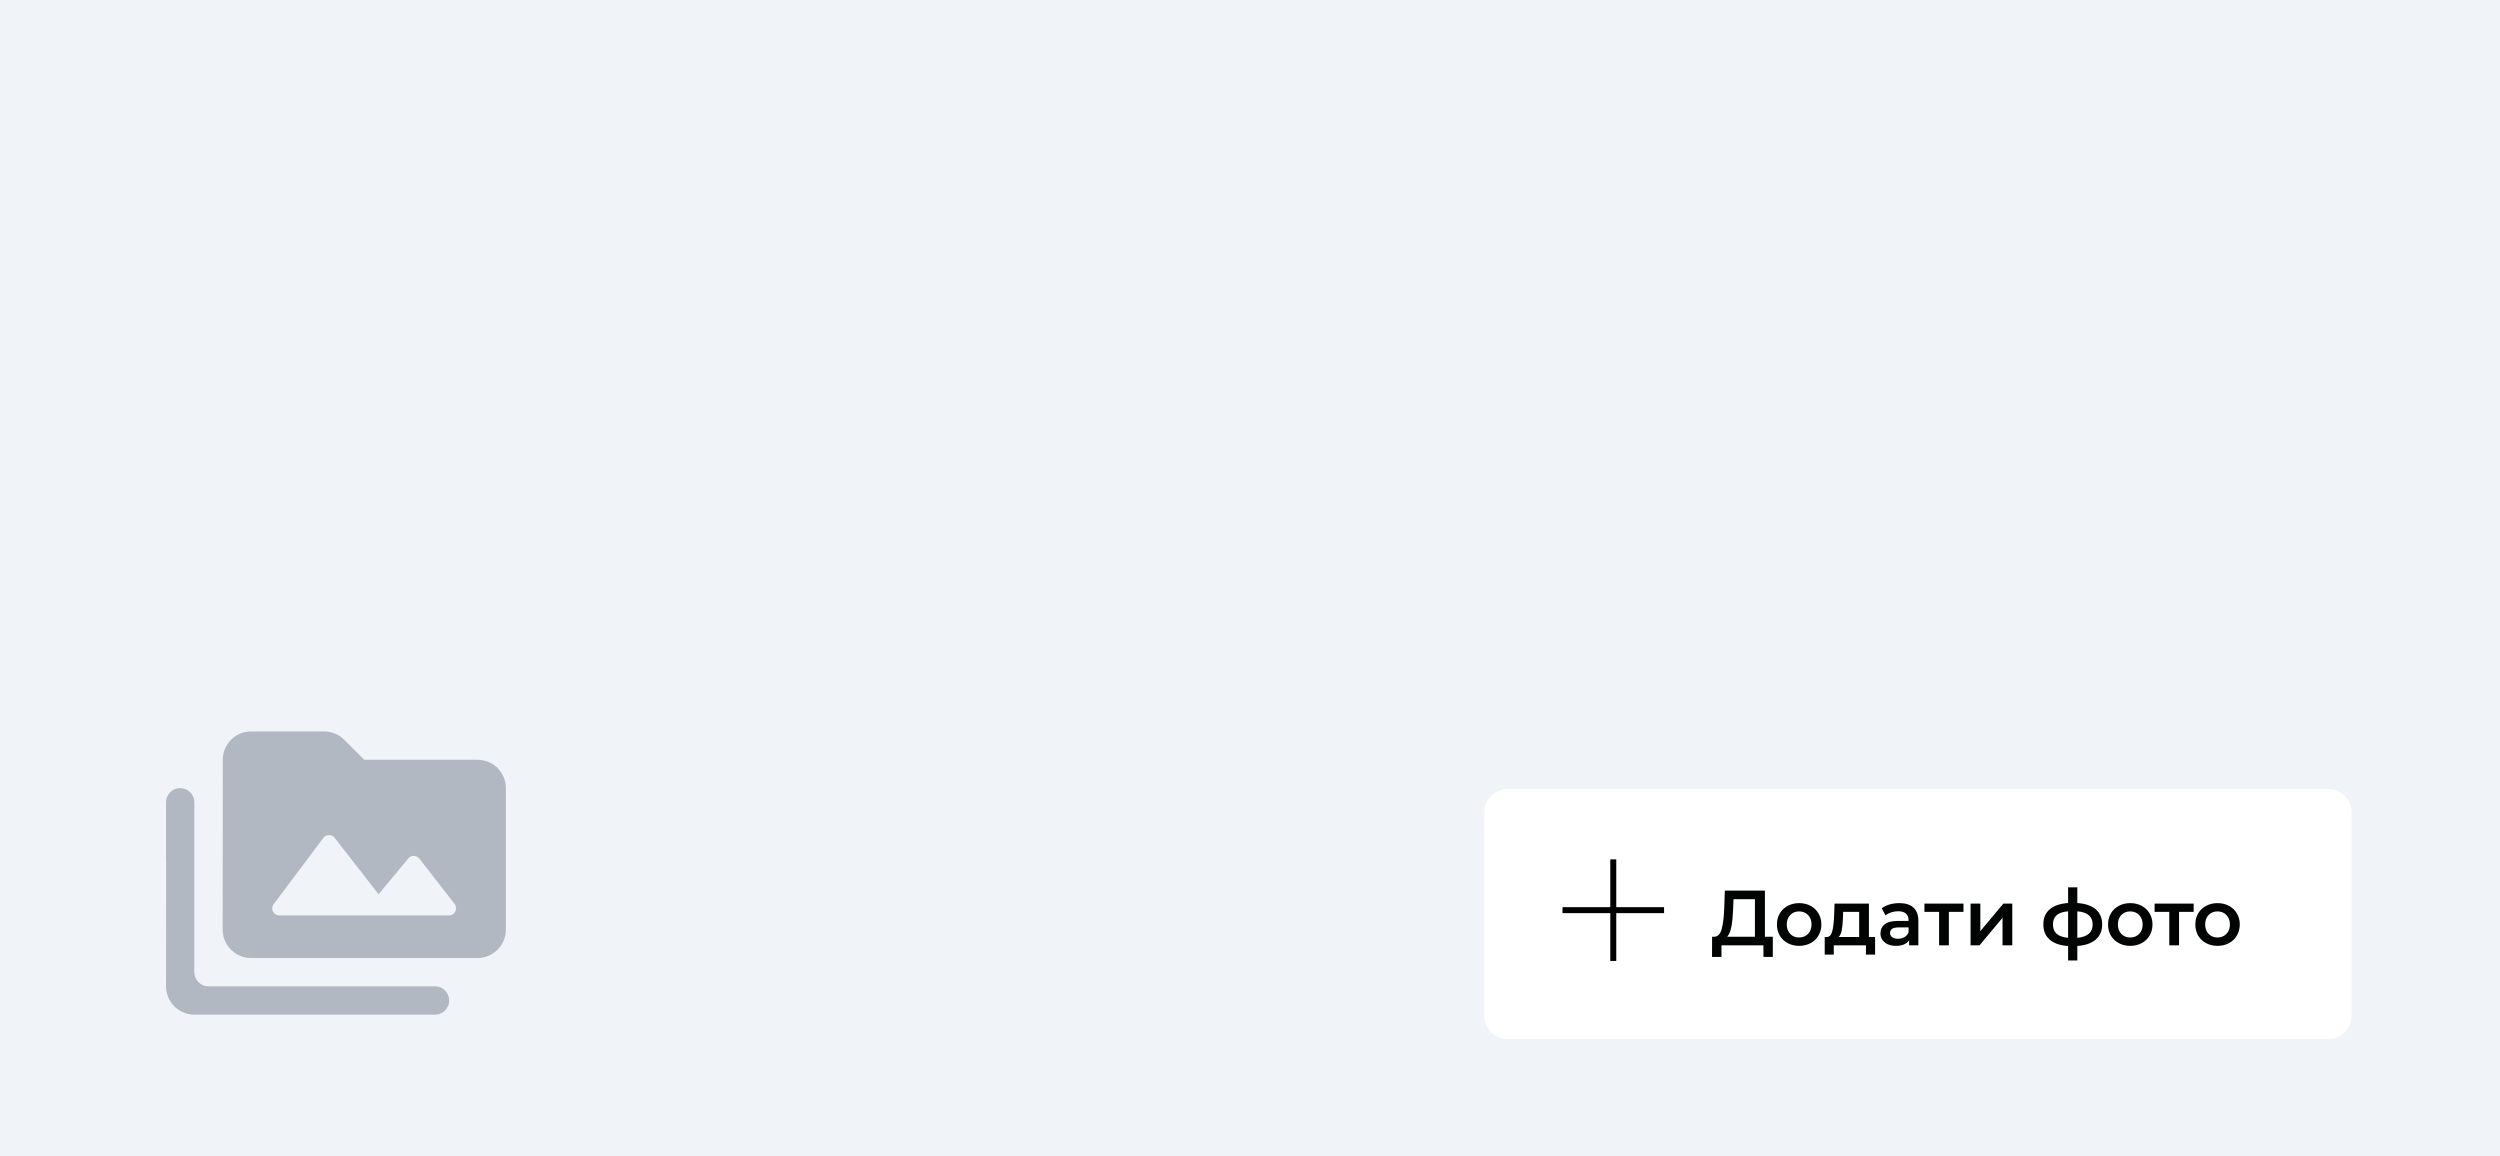 <svg width="320" height="148" viewBox="0 0 320 148" fill="none" xmlns="http://www.w3.org/2000/svg">
<rect width="320" height="148" fill="#F0F4F8"/>
<g filter="url(#filter0_ddd_1662:18629)">
<path d="M190 101C190 99.343 191.343 98 193 98H298C299.657 98 301 99.343 301 101V127C301 128.657 299.657 130 298 130H193C191.343 130 190 128.657 190 127V101Z" fill="white"/>
<path d="M226.92 116.9V119.49H225.72V118H220.35V119.49H219.14L219.15 116.9H219.45C219.89 116.88 220.197 116.557 220.37 115.93C220.55 115.297 220.66 114.393 220.7 113.22L220.78 111H225.91V116.9H226.92ZM221.84 113.34C221.807 114.247 221.733 115.003 221.62 115.61C221.507 116.21 221.327 116.64 221.08 116.9H224.63V112.1H221.89L221.84 113.34ZM230.286 118.07C229.746 118.07 229.26 117.953 228.826 117.72C228.393 117.487 228.053 117.163 227.806 116.75C227.566 116.33 227.446 115.857 227.446 115.33C227.446 114.803 227.566 114.333 227.806 113.92C228.053 113.507 228.393 113.183 228.826 112.95C229.26 112.717 229.746 112.6 230.286 112.6C230.833 112.6 231.323 112.717 231.756 112.95C232.19 113.183 232.526 113.507 232.766 113.92C233.013 114.333 233.136 114.803 233.136 115.33C233.136 115.857 233.013 116.33 232.766 116.75C232.526 117.163 232.19 117.487 231.756 117.72C231.323 117.953 230.833 118.07 230.286 118.07ZM230.286 117C230.746 117 231.126 116.847 231.426 116.54C231.726 116.233 231.876 115.83 231.876 115.33C231.876 114.83 231.726 114.427 231.426 114.12C231.126 113.813 230.746 113.66 230.286 113.66C229.826 113.66 229.446 113.813 229.146 114.12C228.853 114.427 228.706 114.83 228.706 115.33C228.706 115.83 228.853 116.233 229.146 116.54C229.446 116.847 229.826 117 230.286 117ZM240.013 116.94V119.19H238.843V118H234.723V119.19H233.563V116.94H233.813C234.153 116.927 234.383 116.71 234.503 116.29C234.629 115.863 234.713 115.263 234.753 114.49L234.823 112.66H239.223V116.94H240.013ZM235.893 114.58C235.866 115.193 235.816 115.693 235.743 116.08C235.669 116.467 235.536 116.753 235.343 116.94H237.973V113.72H235.923L235.893 114.58ZM243.119 112.6C243.906 112.6 244.506 112.79 244.919 113.17C245.339 113.543 245.549 114.11 245.549 114.87V118H244.369V117.35C244.216 117.583 243.996 117.763 243.709 117.89C243.429 118.01 243.089 118.07 242.689 118.07C242.289 118.07 241.939 118.003 241.639 117.87C241.339 117.73 241.106 117.54 240.939 117.3C240.779 117.053 240.699 116.777 240.699 116.47C240.699 115.99 240.876 115.607 241.229 115.32C241.589 115.027 242.152 114.88 242.919 114.88H244.299V114.8C244.299 114.427 244.186 114.14 243.959 113.94C243.739 113.74 243.409 113.64 242.969 113.64C242.669 113.64 242.372 113.687 242.079 113.78C241.792 113.873 241.549 114.003 241.349 114.17L240.859 113.26C241.139 113.047 241.476 112.883 241.869 112.77C242.262 112.657 242.679 112.6 243.119 112.6ZM242.949 117.16C243.262 117.16 243.539 117.09 243.779 116.95C244.026 116.803 244.199 116.597 244.299 116.33V115.71H243.009C242.289 115.71 241.929 115.947 241.929 116.42C241.929 116.647 242.019 116.827 242.199 116.96C242.379 117.093 242.629 117.16 242.949 117.16ZM251.326 113.72H249.456V118H248.206V113.72H246.326V112.66H251.326V113.72ZM252.233 112.66H253.483V116.18L256.433 112.66H257.573V118H256.323V114.48L253.383 118H252.233V112.66ZM269.078 115.32C269.078 116.147 268.801 116.797 268.248 117.27C267.701 117.743 266.918 118.013 265.898 118.08V119.94H264.718V118.09C263.698 118.023 262.914 117.753 262.368 117.28C261.821 116.807 261.548 116.153 261.548 115.32C261.548 114.493 261.821 113.85 262.368 113.39C262.914 112.923 263.698 112.657 264.718 112.59V110.58H265.898V112.59C266.918 112.657 267.701 112.923 268.248 113.39C268.801 113.857 269.078 114.5 269.078 115.32ZM262.778 115.32C262.778 115.833 262.934 116.233 263.248 116.52C263.568 116.807 264.058 116.98 264.718 117.04V113.65C264.058 113.703 263.568 113.87 263.248 114.15C262.934 114.43 262.778 114.82 262.778 115.32ZM265.898 117.04C267.204 116.92 267.858 116.347 267.858 115.32C267.858 114.813 267.694 114.423 267.368 114.15C267.048 113.87 266.558 113.703 265.898 113.65V117.04ZM272.669 118.07C272.129 118.07 271.643 117.953 271.209 117.72C270.776 117.487 270.436 117.163 270.189 116.75C269.949 116.33 269.829 115.857 269.829 115.33C269.829 114.803 269.949 114.333 270.189 113.92C270.436 113.507 270.776 113.183 271.209 112.95C271.643 112.717 272.129 112.6 272.669 112.6C273.216 112.6 273.706 112.717 274.139 112.95C274.573 113.183 274.909 113.507 275.149 113.92C275.396 114.333 275.519 114.803 275.519 115.33C275.519 115.857 275.396 116.33 275.149 116.75C274.909 117.163 274.573 117.487 274.139 117.72C273.706 117.953 273.216 118.07 272.669 118.07ZM272.669 117C273.129 117 273.509 116.847 273.809 116.54C274.109 116.233 274.259 115.83 274.259 115.33C274.259 114.83 274.109 114.427 273.809 114.12C273.509 113.813 273.129 113.66 272.669 113.66C272.209 113.66 271.829 113.813 271.529 114.12C271.236 114.427 271.089 114.83 271.089 115.33C271.089 115.83 271.236 116.233 271.529 116.54C271.829 116.847 272.209 117 272.669 117ZM280.789 113.72H278.919V118H277.669V113.72H275.789V112.66H280.789V113.72ZM283.841 118.07C283.301 118.07 282.814 117.953 282.381 117.72C281.948 117.487 281.608 117.163 281.361 116.75C281.121 116.33 281.001 115.857 281.001 115.33C281.001 114.803 281.121 114.333 281.361 113.92C281.608 113.507 281.948 113.183 282.381 112.95C282.814 112.717 283.301 112.6 283.841 112.6C284.388 112.6 284.878 112.717 285.311 112.95C285.744 113.183 286.081 113.507 286.321 113.92C286.568 114.333 286.691 114.803 286.691 115.33C286.691 115.857 286.568 116.33 286.321 116.75C286.081 117.163 285.744 117.487 285.311 117.72C284.878 117.953 284.388 118.07 283.841 118.07ZM283.841 117C284.301 117 284.681 116.847 284.981 116.54C285.281 116.233 285.431 115.83 285.431 115.33C285.431 114.83 285.281 114.427 284.981 114.12C284.681 113.813 284.301 113.66 283.841 113.66C283.381 113.66 283.001 113.813 282.701 114.12C282.408 114.427 282.261 114.83 282.261 115.33C282.261 115.83 282.408 116.233 282.701 116.54C283.001 116.847 283.381 117 283.841 117Z" fill="#010202"/>
<path d="M200 113.117V113.882H213V113.117H200Z" fill="black"/>
<path d="M206.118 120L206.882 120L206.882 107L206.118 107L206.118 120Z" fill="black"/>
</g>
<g clip-path="url(#clip0_1662:18629)">
<path d="M23.062 100.875C22.066 100.875 21.25 101.691 21.25 102.688V109.938H21.268L21.25 126.25C21.25 128.244 22.881 129.875 24.875 129.875H55.688C56.684 129.875 57.5 129.059 57.5 128.062C57.5 127.066 56.684 126.25 55.688 126.25H26.688C25.691 126.25 24.875 125.434 24.875 124.438V102.688C24.875 101.691 24.059 100.875 23.062 100.875ZM61.125 97.25H46.625L44.069 94.694C43.381 94.006 42.456 93.625 41.496 93.625H32.125C30.131 93.625 28.518 95.256 28.518 97.25L28.5 119C28.5 120.994 30.131 122.625 32.125 122.625H61.125C63.119 122.625 64.75 120.994 64.75 119V100.875C64.75 98.881 63.119 97.25 61.125 97.25ZM35.025 115.737L41.387 107.255C41.749 106.784 42.456 106.766 42.837 107.237L48.456 114.469L52.262 109.883C52.624 109.43 53.313 109.448 53.676 109.901L58.189 115.701C58.66 116.299 58.225 117.169 57.482 117.169H35.75C35.007 117.188 34.572 116.336 35.025 115.737Z" fill="#B1B8C1"/>
</g>
<defs>
<filter id="filter0_ddd_1662:18629" x="187" y="96" width="117" height="38" filterUnits="userSpaceOnUse" color-interpolation-filters="sRGB">
<feFlood flood-opacity="0" result="BackgroundImageFix"/>
<feColorMatrix in="SourceAlpha" type="matrix" values="0 0 0 0 0 0 0 0 0 0 0 0 0 0 0 0 0 0 127 0" result="hardAlpha"/>
<feOffset dy="1"/>
<feGaussianBlur stdDeviation="1.5"/>
<feColorMatrix type="matrix" values="0 0 0 0 0.537 0 0 0 0 0.588 0 0 0 0 0.624 0 0 0 0.1 0"/>
<feBlend mode="normal" in2="BackgroundImageFix" result="effect1_dropShadow_1662:18629"/>
<feColorMatrix in="SourceAlpha" type="matrix" values="0 0 0 0 0 0 0 0 0 0 0 0 0 0 0 0 0 0 127 0" result="hardAlpha"/>
<feOffset dy="2"/>
<feGaussianBlur stdDeviation="1"/>
<feColorMatrix type="matrix" values="0 0 0 0 0.537 0 0 0 0 0.588 0 0 0 0 0.624 0 0 0 0.1 0"/>
<feBlend mode="normal" in2="effect1_dropShadow_1662:18629" result="effect2_dropShadow_1662:18629"/>
<feColorMatrix in="SourceAlpha" type="matrix" values="0 0 0 0 0 0 0 0 0 0 0 0 0 0 0 0 0 0 127 0" result="hardAlpha"/>
<feOffset/>
<feGaussianBlur stdDeviation="1"/>
<feColorMatrix type="matrix" values="0 0 0 0 0.537 0 0 0 0 0.588 0 0 0 0 0.624 0 0 0 0.1 0"/>
<feBlend mode="normal" in2="effect2_dropShadow_1662:18629" result="effect3_dropShadow_1662:18629"/>
<feBlend mode="normal" in="SourceGraphic" in2="effect3_dropShadow_1662:18629" result="shape"/>
</filter>
<clipPath id="clip0_1662:18629">
<rect width="43.5" height="43.5" fill="white" transform="translate(21.25 90)"/>
</clipPath>
</defs>
</svg>
